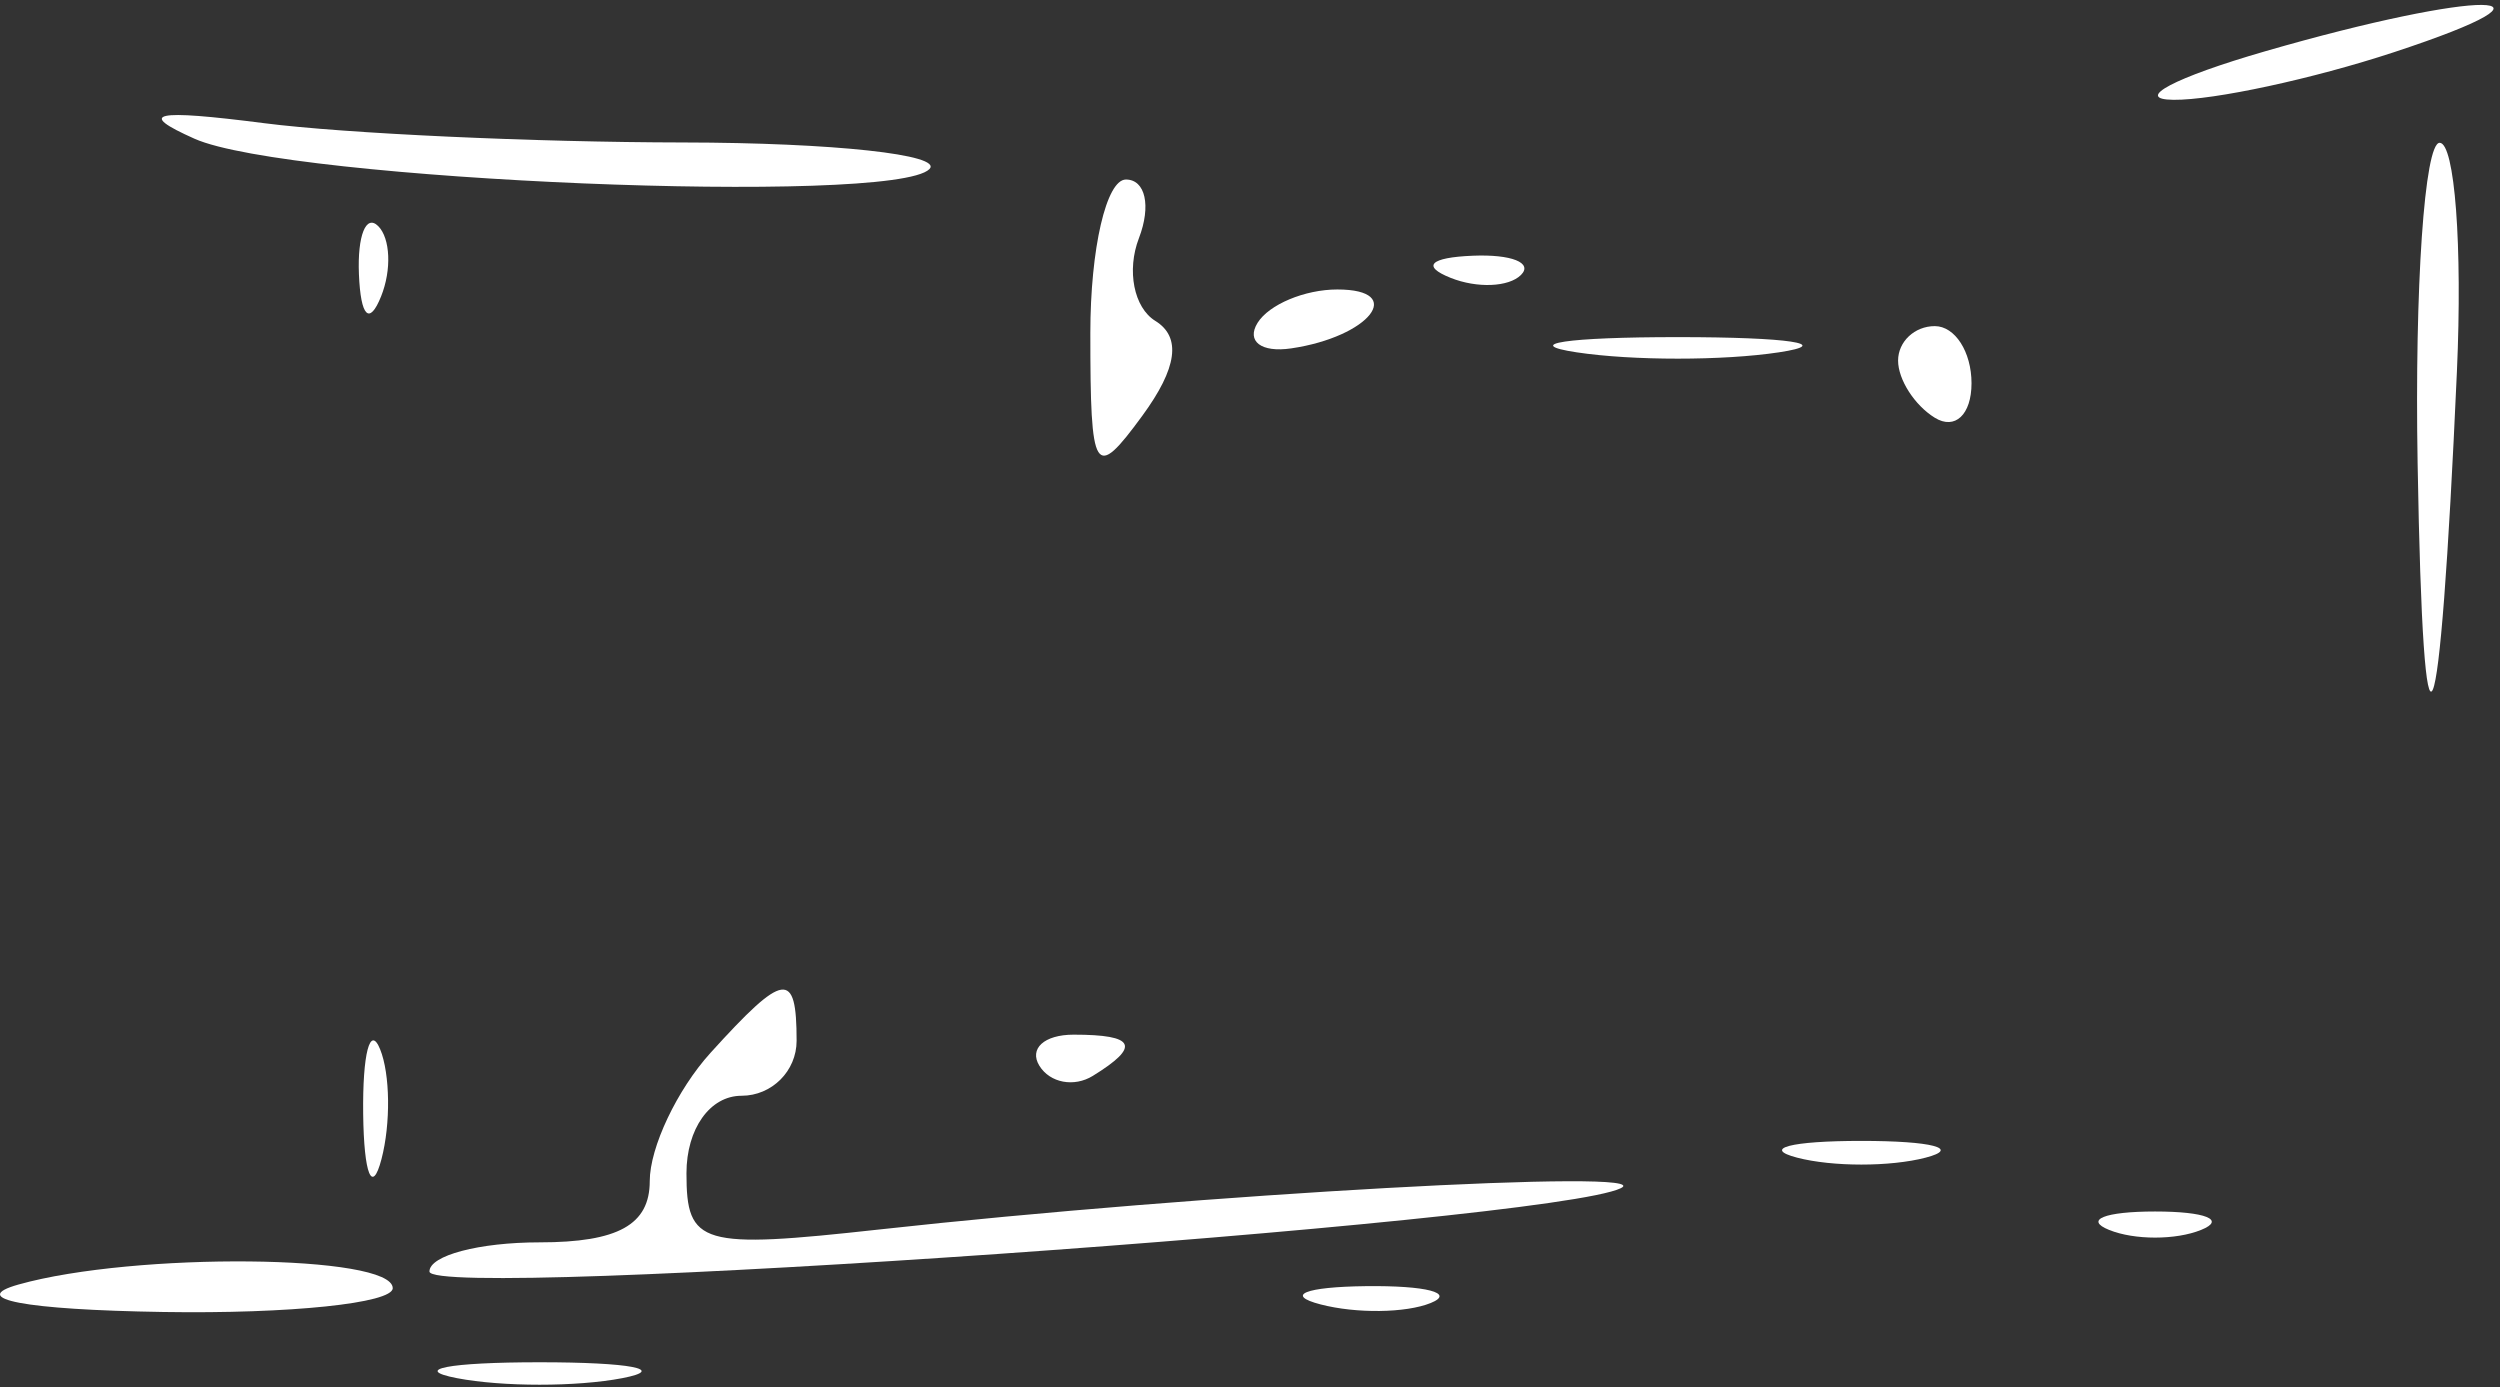 <svg width="191" height="106" viewBox="0 0 191 106" fill="none" xmlns="http://www.w3.org/2000/svg">
<rect x="0" y="0" width="191" height="106" fill="#333333" stroke="none"/>
<path d="M166.052 7.626C162.966 7.592 166.122 5.923 173.065 3.916C189.536 -0.847 197.41 -0.786 182.882 3.994C176.711 6.024 169.137 7.659 166.052 7.626Z" fill="white"/>
<path d="M71.004 12.923C68.205 15.718 22.058 13.808 14.861 10.599C10.417 8.617 11.727 8.326 20.188 9.412C26.359 10.204 40.771 10.868 52.213 10.885C63.655 10.902 72.112 11.82 71.004 12.923Z" fill="white"/>
<path d="M187.707 28.41C186.375 58.166 185.146 61.033 184.706 35.416C184.473 21.942 185.233 10.913 186.389 10.91C187.544 10.907 188.139 18.784 187.707 28.41Z" fill="white"/>
<path d="M87.271 31.767C83.616 36.757 83.302 36.253 83.302 25.45C83.302 18.996 84.525 13.716 86.02 13.716C87.512 13.716 87.961 15.732 87.013 18.198C86.065 20.662 86.629 23.507 88.264 24.515C90.27 25.753 89.947 28.116 87.271 31.767Z" fill="white"/>
<path d="M29.116 22.642C28.221 24.874 27.556 24.21 27.422 20.948C27.301 17.997 27.963 16.345 28.894 17.274C29.826 18.204 29.927 20.62 29.116 22.642Z" fill="white"/>
<path d="M116.203 21.007C115.271 21.936 112.851 22.037 110.828 21.228C108.59 20.335 109.255 19.671 112.522 19.537C115.479 19.416 117.134 20.077 116.203 21.007Z" fill="white"/>
<path d="M98.635 26.618C96.359 26.951 95.207 26.075 96.076 24.669C96.946 23.264 99.686 22.116 102.169 22.116C107.484 22.116 104.643 25.739 98.635 26.618Z" fill="white"/>
<path d="M135.897 26.92C131.653 27.562 124.713 27.562 120.469 26.92C116.225 26.279 119.698 25.756 128.183 25.756C136.669 25.756 140.141 26.279 135.897 26.92Z" fill="white"/>
<path d="M147.819 31.916C146.276 30.964 145.014 29.001 145.014 27.55C145.014 26.1 146.276 24.916 147.819 24.916C149.362 24.916 150.624 26.881 150.624 29.281C150.624 31.68 149.362 32.868 147.819 31.916Z" fill="white"/>
<path d="M49.641 90.237C49.641 87.664 51.731 83.254 54.283 80.437C59.916 74.224 60.861 74.092 60.861 79.516C60.861 81.826 58.968 83.716 56.654 83.716C54.238 83.716 52.446 86.241 52.446 89.638C52.446 95.123 53.534 95.439 67.173 93.933C91.799 91.214 126.966 89.257 123.827 90.78C118.388 93.42 32.81 99.404 32.81 97.144C32.81 95.918 36.597 94.916 41.226 94.916C47.22 94.916 49.641 93.569 49.641 90.237Z" fill="white"/>
<path d="M29.144 88.562C28.432 91.287 27.803 89.736 27.747 85.116C27.691 80.496 28.272 78.267 29.04 80.162C29.809 82.058 29.857 85.838 29.144 88.562Z" fill="white"/>
<path d="M83.495 82.195C82.059 83.083 80.222 82.736 79.411 81.428C78.6 80.12 79.776 79.048 82.023 79.048C86.752 79.048 87.165 79.933 83.495 82.195Z" fill="white"/>
<path d="M147.118 88.445C144.419 89.15 139.998 89.15 137.3 88.445C134.601 87.742 136.809 87.165 142.209 87.165C147.608 87.165 149.816 87.742 147.118 88.445Z" fill="white"/>
<path d="M168.156 93.969C166.229 94.748 163.073 94.748 161.143 93.969C159.216 93.194 160.792 92.558 164.649 92.558C168.506 92.558 170.086 93.194 168.156 93.969Z" fill="white"/>
<path d="M12.473 100.236C1.865 100.068 -2.5 99.239 1.419 98.136C10.286 95.644 30.005 95.837 30.005 98.416C30.005 99.569 22.117 100.39 12.473 100.236Z" fill="white"/>
<path d="M109.302 99.552C107.403 100.32 103.616 100.367 100.887 99.656C98.158 98.945 99.712 98.318 104.34 98.262C108.968 98.206 111.201 98.785 109.302 99.552Z" fill="white"/>
<path d="M47.537 105.292C44.064 105.959 38.387 105.959 34.914 105.292C31.442 104.623 34.283 104.077 41.226 104.077C48.168 104.077 51.01 104.623 47.537 105.292Z" fill="white"/>
</svg>

